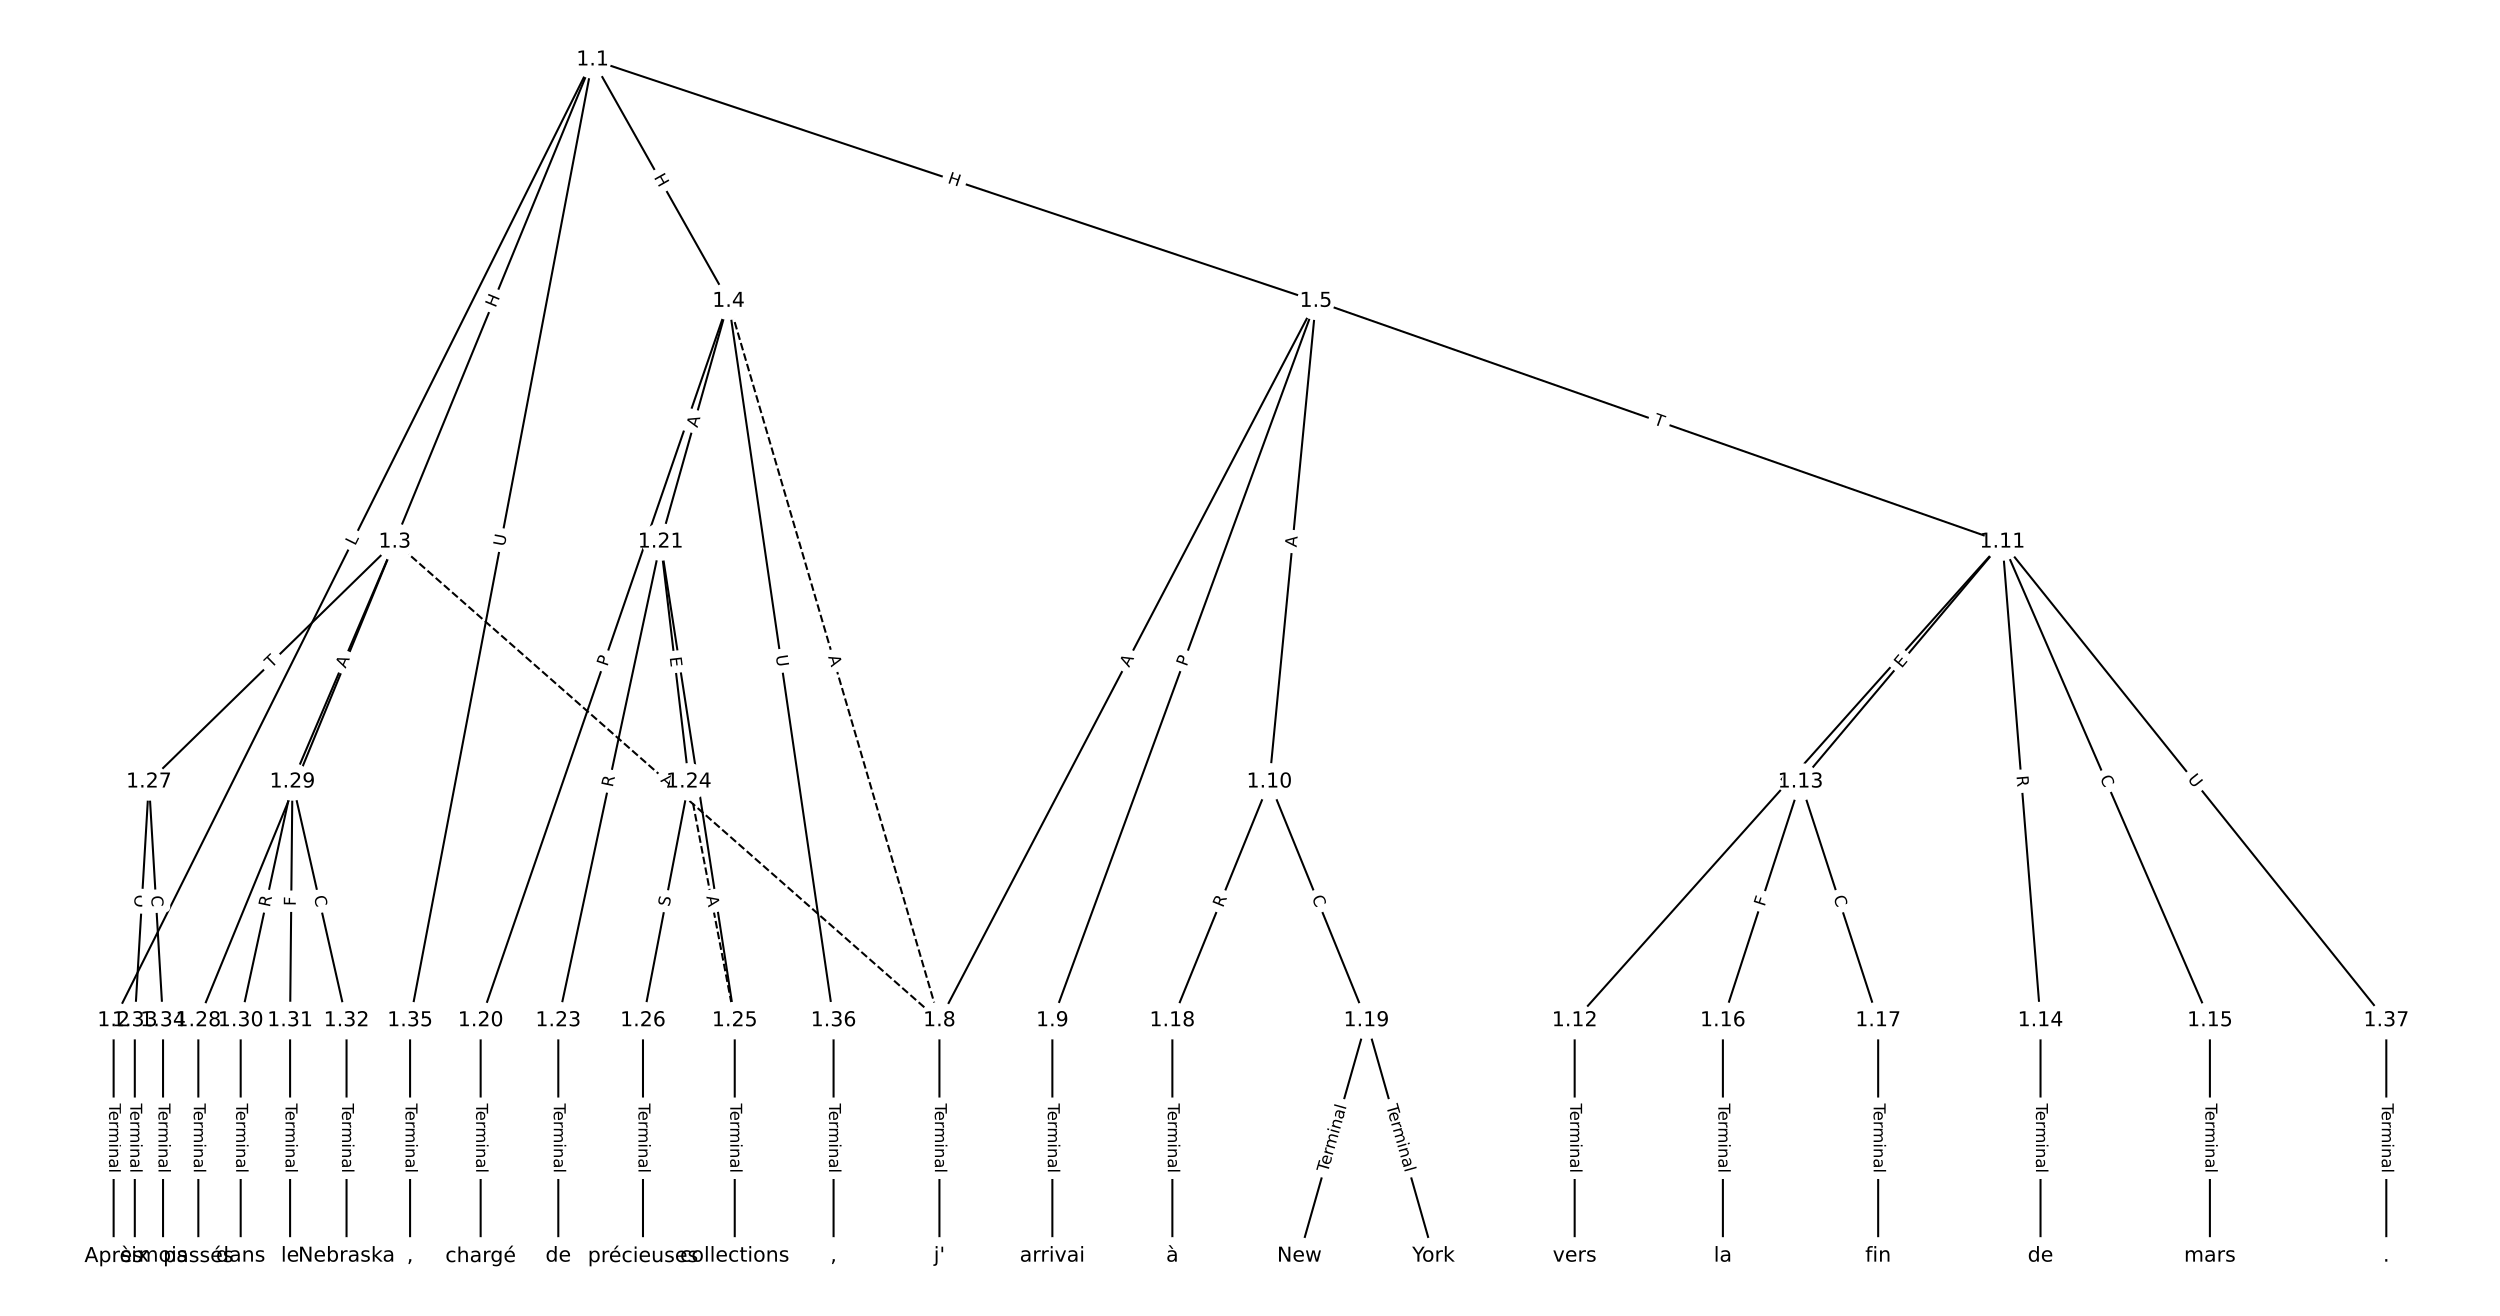 <?xml version="1.0" encoding="UTF-8"?>
<!DOCTYPE svg  PUBLIC '-//W3C//DTD SVG 1.1//EN'  'http://www.w3.org/Graphics/SVG/1.1/DTD/svg11.dtd'>
<svg width="1216pt" height="640pt" version="1.1" viewBox="0 0 1216 640" xmlns="http://www.w3.org/2000/svg" xmlns:xlink="http://www.w3.org/1999/xlink">
<defs>
<style type="text/css">*{stroke-linecap:butt;stroke-linejoin:round;}</style>
</defs>
<path d="m0 640h1216v-640h-1216z" fill="#fff"/>
<g fill="none" stroke="#000">
<path d="m288.24 29.091-232.97 467.31" clip-path="url(#a)"/>
<path d="m288.24 29.091-96.215 234.51" clip-path="url(#a)"/>
<path d="m288.24 29.091 66.141 117.4" clip-path="url(#a)"/>
<path d="m288.24 29.091 351.82 117.4" clip-path="url(#a)"/>
<path d="m288.24 29.091-88.777 467.31" clip-path="url(#a)"/>
<path d="m55.273 496.4v114.51" clip-path="url(#a)"/>
<path d="m192.02 263.6 264.92 232.81" clip-path="url(#a)" stroke-dasharray="3.7,1.6"/>
<path d="m192.02 263.6-119.59 116.71" clip-path="url(#a)"/>
<path d="m192.02 263.6-95.554 232.81" clip-path="url(#a)"/>
<path d="m192.02 263.6-49.78 116.71" clip-path="url(#a)"/>
<path d="m354.38 146.49 102.56 349.91" clip-path="url(#a)" stroke-dasharray="3.7,1.6"/>
<path d="m354.38 146.49-120.59 349.91" clip-path="url(#a)"/>
<path d="m354.38 146.49-33.043 117.1" clip-path="url(#a)"/>
<path d="m354.38 146.49 51.067 349.91" clip-path="url(#a)"/>
<path d="m640.06 146.49-183.11 349.91" clip-path="url(#a)"/>
<path d="m640.06 146.49-128.18 349.91" clip-path="url(#a)"/>
<path d="m640.06 146.49-22.615 233.81" clip-path="url(#a)"/>
<path d="m640.06 146.49 333.91 117.1" clip-path="url(#a)"/>
<path d="m456.94 496.4v114.51" clip-path="url(#a)"/>
<path d="m511.87 496.4v114.51" clip-path="url(#a)"/>
<path d="m617.44 380.3-47.205 116.1" clip-path="url(#a)"/>
<path d="m617.44 380.3 47.205 116.1" clip-path="url(#a)"/>
<path d="m973.97 263.6-208.05 232.81" clip-path="url(#a)"/>
<path d="m973.97 263.6-98.186 116.71" clip-path="url(#a)"/>
<path d="m973.97 263.6 18.539 232.81" clip-path="url(#a)"/>
<path d="m973.97 263.6 100.93 232.81" clip-path="url(#a)"/>
<path d="m973.97 263.6 186.76 232.81" clip-path="url(#a)"/>
<path d="m765.92 496.4v114.51" clip-path="url(#a)"/>
<path d="m875.78 380.3-37.764 116.1" clip-path="url(#a)"/>
<path d="m875.78 380.3 37.764 116.1" clip-path="url(#a)"/>
<path d="m992.51 496.4v114.51" clip-path="url(#a)"/>
<path d="m1074.9 496.4v114.51" clip-path="url(#a)"/>
<path d="m838.02 496.4v114.51" clip-path="url(#a)"/>
<path d="m913.54 496.4v114.51" clip-path="url(#a)"/>
<path d="m570.24 496.4v114.51" clip-path="url(#a)"/>
<path d="m664.65 496.4-32.614 114.51" clip-path="url(#a)"/>
<path d="m664.65 496.4 32.614 114.51" clip-path="url(#a)"/>
<path d="m233.79 496.4v114.51" clip-path="url(#a)"/>
<path d="m321.34 263.6-49.78 232.81" clip-path="url(#a)"/>
<path d="m321.34 263.6 13.732 116.71" clip-path="url(#a)"/>
<path d="m321.34 263.6 36.047 232.81" clip-path="url(#a)"/>
<path d="m271.56 496.4v114.51" clip-path="url(#a)"/>
<path d="m335.07 380.3 22.315 116.1" clip-path="url(#a)" stroke-dasharray="3.7,1.6"/>
<path d="m335.07 380.3-22.315 116.1" clip-path="url(#a)"/>
<path d="m357.38 496.4v114.51" clip-path="url(#a)"/>
<path d="m312.75 496.4v114.51" clip-path="url(#a)"/>
<path d="m72.438 380.3-6.866 116.1" clip-path="url(#a)"/>
<path d="m72.438 380.3 6.866 116.1" clip-path="url(#a)"/>
<path d="m96.47 496.4v114.51" clip-path="url(#a)"/>
<path d="m142.24 380.3-25.176 116.1" clip-path="url(#a)"/>
<path d="m142.24 380.3-1.144 116.1" clip-path="url(#a)"/>
<path d="m142.24 380.3 26.32 116.1" clip-path="url(#a)"/>
<path d="m117.07 496.4v114.51" clip-path="url(#a)"/>
<path d="m141.1 496.4v114.51" clip-path="url(#a)"/>
<path d="m168.56 496.4v114.51" clip-path="url(#a)"/>
<path d="m65.572 496.4v114.51" clip-path="url(#a)"/>
<path d="m79.304 496.4v114.51" clip-path="url(#a)"/>
<path d="m199.46 496.4v114.51" clip-path="url(#a)"/>
<path d="m405.45 496.4v114.51" clip-path="url(#a)"/>
<path d="m1160.7 496.4v114.51" clip-path="url(#a)"/>
</g>
<path d="m176.37 267.54 1.989-3.989q1.071-2.148-1.077-3.219l-6.929-3.454q-2.148-1.071-3.219 1.077l-1.989 3.989q-1.071 2.148 1.077 3.219l6.929 3.454q2.148 1.071 3.219-1.077z" clip-path="url(#a)" fill="#fff" stroke="#fff"/>
<g clip-path="url(#a)">
<g transform="translate(172.74 265.73) rotate(-63.503) scale(.08 -.08)">
<defs>
<path id="ar" d="m9.812 72.906h9.859v-64.609h35.5v-8.297h-45.359z"/>
</defs>
<use xlink:href="#ar"/>
</g>
</g>
<path d="m244.79 151.51 2.284-5.566q0.911-2.22-1.309-3.131l-7.163-2.939q-2.22-0.911-3.131 1.309l-2.284 5.566q-0.911 2.22 1.309 3.131l7.163 2.939q2.22 0.911 3.131-1.309z" clip-path="url(#a)" fill="#fff" stroke="#fff"/>
<g clip-path="url(#a)">
<g transform="translate(241.03 149.96) rotate(-67.692) scale(.08 -.08)">
<defs>
<path id="y" d="m9.812 72.906h9.859v-29.891h35.844v29.891h9.859v-72.906h-9.859v34.719h-35.844v-34.719h-9.859z"/>
</defs>
<use xlink:href="#y"/>
</g>
</g>
<path d="m314.37 88.249 2.953 5.242q1.178 2.091 3.269 0.913l6.746-3.8q2.091-1.178 0.913-3.269l-2.953-5.242q-1.178-2.091-3.269-0.913l-6.746 3.8q-2.091 1.178-0.913 3.269z" clip-path="url(#a)" fill="#fff" stroke="#fff"/>
<g clip-path="url(#a)">
<g transform="translate(317.91 86.254) rotate(60.604) scale(.08 -.08)">
<use xlink:href="#y"/>
</g>
</g>
<path d="m459.31 92.788 5.707 1.904q2.277 0.76 3.036-1.517l2.451-7.344q0.76-2.277-1.517-3.036l-5.707-1.904q-2.277-0.76-3.036 1.517l-2.451 7.344q-0.76 2.277 1.517 3.036z" clip-path="url(#a)" fill="#fff" stroke="#fff"/>
<g clip-path="url(#a)">
<g transform="translate(460.6 88.933) rotate(18.454) scale(.08 -.08)">
<use xlink:href="#y"/>
</g>
</g>
<path d="m249.47 266.79 1.093-5.752q0.448-2.358-1.91-2.806l-7.606-1.445q-2.358-0.448-2.806 1.91l-1.093 5.752q-0.448 2.358 1.91 2.806l7.606 1.445q2.358 0.448 2.806-1.91z" clip-path="url(#a)" fill="#fff" stroke="#fff"/>
<g clip-path="url(#a)">
<g transform="translate(245.47 266.04) rotate(-79.244) scale(.08 -.08)">
<defs>
<path id="w" d="m8.688 72.906h9.922v-44.297q0-11.719 4.234-16.875 4.25-5.141 13.781-5.141 9.469 0 13.719 5.141 4.25 5.156 4.25 16.875v44.297h9.906v-45.516q0-14.25-7.062-21.531-7.047-7.281-20.812-7.281-13.828 0-20.891 7.281-7.047 7.281-7.047 21.531z"/>
</defs>
<use xlink:href="#w"/>
</g>
</g>
<path d="m49.001 536.75v33.808q0 2.4 2.4 2.4h7.742q2.4 0 2.4-2.4v-33.808q0-2.4-2.4-2.4h-7.742q-2.4 0-2.4 2.4z" clip-path="url(#a)" fill="#fff" stroke="#fff"/>
<g clip-path="url(#a)">
<g transform="translate(53.065 536.75) rotate(90) scale(.08 -.08)">
<defs>
<path id="k" d="m-0.297 72.906h61.672v-8.312h-25.875v-64.594h-9.906v64.594h-25.891z"/>
<path id="g" d="m56.203 29.594v-4.391h-41.312q0.594-9.281 5.594-14.141t13.938-4.859q5.172 0 10.031 1.266t9.656 3.812v-8.5q-4.844-2.047-9.922-3.125t-10.297-1.078q-13.094 0-20.734 7.609-7.641 7.625-7.641 20.625 0 13.422 7.25 21.297 7.25 7.891 19.562 7.891 11.031 0 17.453-7.109 6.422-7.094 6.422-19.297zm-8.984 2.641q-0.094 7.359-4.125 11.75-4.031 4.406-10.672 4.406-7.516 0-12.031-4.25t-5.203-11.969z"/>
<path id="f" d="m41.109 46.297q-1.516 0.875-3.297 1.281-1.781 0.422-3.922 0.422-7.625 0-11.703-4.953t-4.078-14.234v-28.812h-9.031v54.688h9.031v-8.5q2.844 4.984 7.375 7.391 4.547 2.422 11.047 2.422 0.922 0 2.047-0.125 1.125-0.109 2.484-0.359z"/>
<path id="l" d="m52 44.188q3.375 6.062 8.062 8.938t11.031 2.875q8.547 0 13.188-5.984 4.641-5.969 4.641-17v-33.016h-9.031v32.719q0 7.859-2.797 11.656-2.781 3.812-8.484 3.812-6.984 0-11.047-4.641-4.047-4.625-4.047-12.641v-30.906h-9.031v32.719q0 7.906-2.781 11.688t-8.594 3.781q-6.891 0-10.953-4.656-4.047-4.656-4.047-12.625v-30.906h-9.031v54.688h9.031v-8.5q3.078 5.031 7.375 7.422t10.203 2.391q5.969 0 10.141-3.031 4.172-3.016 6.172-8.781z"/>
<path id="h" d="m9.422 54.688h8.984v-54.688h-8.984zm0 21.297h8.984v-11.391h-8.984z"/>
<path id="j" d="m54.891 33.016v-33.016h-8.984v32.719q0 7.766-3.031 11.609-3.031 3.859-9.078 3.859-7.281 0-11.484-4.641-4.203-4.625-4.203-12.641v-30.906h-9.031v54.688h9.031v-8.5q3.234 4.938 7.594 7.375 4.375 2.438 10.094 2.438 9.422 0 14.25-5.828 4.844-5.828 4.844-17.156z"/>
<path id="e" d="m34.281 27.484q-10.891 0-15.094-2.484t-4.203-8.5q0-4.781 3.156-7.594 3.156-2.797 8.562-2.797 7.484 0 12 5.297t4.516 14.078v2zm17.922 3.719v-31.203h-8.984v8.297q-3.078-4.969-7.672-7.344t-11.234-2.375q-8.391 0-13.359 4.719-4.953 4.719-4.953 12.625 0 9.219 6.172 13.906 6.188 4.688 18.438 4.688h12.609v0.891q0 6.203-4.078 9.594t-11.453 3.391q-4.688 0-9.141-1.125-4.438-1.125-8.531-3.375v8.312q4.922 1.906 9.562 2.844 4.641 0.953 9.031 0.953 11.875 0 17.734-6.156 5.859-6.141 5.859-18.641z"/>
<path id="i" d="m9.422 75.984h8.984v-75.984h-8.984z"/>
</defs>
<use xlink:href="#k"/>
<use x="44.084" xlink:href="#g"/>
<use x="105.607" xlink:href="#f"/>
<use x="144.971" xlink:href="#l"/>
<use x="242.383" xlink:href="#h"/>
<use x="270.166" xlink:href="#j"/>
<use x="333.545" xlink:href="#e"/>
<use x="394.824" xlink:href="#i"/>
</g>
</g>
<path d="m318.29 382.9 4.111 3.612q1.803 1.584 3.387-0.219l5.111-5.816q1.584-1.803-0.219-3.387l-4.111-3.612q-1.803-1.584-3.387 0.219l-5.111 5.816q-1.584 1.803 0.219 3.387z" clip-path="url(#a)" fill="#fff" stroke="#fff"/>
<g clip-path="url(#a)">
<g transform="translate(320.97 379.85) rotate(41.308) scale(.08 -.08)">
<defs>
<path id="p" d="m34.188 63.188-13.391-36.281h26.812zm-5.578 9.719h11.188l27.781-72.906h-10.25l-6.641 18.703h-32.859l-6.641-18.703h-10.406z"/>
</defs>
<use xlink:href="#p"/>
</g>
</g>
<path d="m134.86 328.15 3.497-3.413q1.718-1.676 0.041-3.394l-5.408-5.541q-1.676-1.718-3.394-0.041l-3.497 3.413q-1.718 1.676-0.041 3.394l5.408 5.541q1.676 1.718 3.394 0.041z" clip-path="url(#a)" fill="#fff" stroke="#fff"/>
<g clip-path="url(#a)">
<g transform="translate(132.02 325.24) rotate(-44.302) scale(.08 -.08)">
<use xlink:href="#k"/>
</g>
</g>
<path d="m149.13 384.61 1.832-4.463q0.911-2.22-1.309-3.132l-7.163-2.94q-2.22-0.911-3.132 1.309l-1.832 4.463q-0.911 2.22 1.309 3.132l7.163 2.94q2.22 0.911 3.132-1.309z" clip-path="url(#a)" fill="#fff" stroke="#fff"/>
<g clip-path="url(#a)">
<g transform="translate(145.37 383.07) rotate(-67.685) scale(.08 -.08)">
<defs>
<path id="x" d="m19.672 64.797v-27.391h12.406q6.891 0 10.641 3.562 3.766 3.562 3.766 10.156 0 6.547-3.766 10.109-3.75 3.562-10.641 3.562zm-9.859 8.109h22.266q12.266 0 18.531-5.547 6.281-5.547 6.281-16.234 0-10.797-6.281-16.312-6.266-5.516-18.531-5.516h-12.406v-29.297h-9.859z"/>
</defs>
<use xlink:href="#x"/>
</g>
</g>
<path d="m171.83 326.93 2.147-5.034q0.942-2.208-1.266-3.149l-7.122-3.038q-2.208-0.942-3.149 1.266l-2.147 5.034q-0.942 2.208 1.266 3.149l7.122 3.038q2.208 0.942 3.149-1.266z" clip-path="url(#a)" fill="#fff" stroke="#fff"/>
<g clip-path="url(#a)">
<g transform="translate(168.09 325.33) rotate(-66.9) scale(.08 -.08)">
<use xlink:href="#p"/>
</g>
</g>
<path d="m398.87 320.59 1.539 5.252q0.675 2.303 2.978 1.628l7.43-2.178q2.303-0.675 1.628-2.978l-1.539-5.252q-0.675-2.303-2.978-1.628l-7.43 2.178q-2.303 0.675-1.628 2.978z" clip-path="url(#a)" fill="#fff" stroke="#fff"/>
<g clip-path="url(#a)">
<g transform="translate(402.77 319.44) rotate(73.663) scale(.08 -.08)">
<use xlink:href="#p"/>
</g>
</g>
<path d="m299.23 325.77 1.572-4.561q0.782-2.269-1.487-3.051l-7.32-2.523q-2.269-0.782-3.051 1.487l-1.572 4.561q-0.782 2.269 1.487 3.051l7.32 2.523q2.269 0.782 3.051-1.487z" clip-path="url(#a)" fill="#fff" stroke="#fff"/>
<g clip-path="url(#a)">
<g transform="translate(295.39 324.45) rotate(-70.985) scale(.08 -.08)">
<use xlink:href="#x"/>
</g>
</g>
<path d="m343.15 209.38 1.486-5.267q0.652-2.31-1.658-2.962l-7.452-2.103q-2.31-0.652-2.962 1.658l-1.486 5.267q-0.652 2.31 1.658 2.962l7.452 2.103q2.31 0.652 2.962-1.658z" clip-path="url(#a)" fill="#fff" stroke="#fff"/>
<g clip-path="url(#a)">
<g transform="translate(339.24 208.28) rotate(-74.243) scale(.08 -.08)">
<use xlink:href="#p"/>
</g>
</g>
<path d="m373.29 319.46 0.846 5.794q0.347 2.375 2.721 2.028l7.661-1.118q2.375-0.347 2.028-2.721l-0.846-5.794q-0.347-2.375-2.721-2.028l-7.661 1.118q-2.375 0.347-2.028 2.721z" clip-path="url(#a)" fill="#fff" stroke="#fff"/>
<g clip-path="url(#a)">
<g transform="translate(377.31 318.87) rotate(81.697) scale(.08 -.08)">
<use xlink:href="#w"/>
</g>
</g>
<path d="m552.79 326.78 2.537-4.849q1.113-2.126-1.014-3.239l-6.86-3.59q-2.126-1.113-3.239 1.014l-2.537 4.849q-1.113 2.126 1.014 3.239l6.86 3.59q2.126 1.113 3.239-1.014z" clip-path="url(#a)" fill="#fff" stroke="#fff"/>
<g clip-path="url(#a)">
<g transform="translate(549.19 324.9) rotate(-62.376) scale(.08 -.08)">
<use xlink:href="#p"/>
</g>
</g>
<path d="m581.02 325.87 1.659-4.529q0.826-2.253-1.428-3.079l-7.27-2.663q-2.253-0.826-3.079 1.428l-1.659 4.529q-0.826 2.253 1.428 3.079l7.27 2.663q2.253 0.826 3.079-1.428z" clip-path="url(#a)" fill="#fff" stroke="#fff"/>
<g clip-path="url(#a)">
<g transform="translate(577.21 324.47) rotate(-69.881) scale(.08 -.08)">
<use xlink:href="#x"/>
</g>
</g>
<path d="m634.73 266.73 0.527-5.447q0.231-2.389-2.158-2.62l-7.707-0.745q-2.389-0.231-2.62 2.158l-0.527 5.447q-0.231 2.389 2.158 2.62l7.707 0.745q2.389 0.231 2.62-2.158z" clip-path="url(#a)" fill="#fff" stroke="#fff"/>
<g clip-path="url(#a)">
<g transform="translate(630.68 266.33) rotate(-84.475) scale(.08 -.08)">
<use xlink:href="#p"/>
</g>
</g>
<path d="m802.63 210.15 4.611 1.617q2.265 0.794 3.059-1.47l2.562-7.306q0.794-2.265-1.47-3.059l-4.611-1.617q-2.265-0.794-3.059 1.47l-2.562 7.306q-0.794 2.265 1.47 3.059z" clip-path="url(#a)" fill="#fff" stroke="#fff"/>
<g clip-path="url(#a)">
<g transform="translate(803.98 206.32) rotate(19.326) scale(.08 -.08)">
<use xlink:href="#k"/>
</g>
</g>
<path d="m450.67 536.75v33.808q0 2.4 2.4 2.4h7.742q2.4 0 2.4-2.4v-33.808q0-2.4-2.4-2.4h-7.742q-2.4 0-2.4 2.4z" clip-path="url(#a)" fill="#fff" stroke="#fff"/>
<g clip-path="url(#a)">
<g transform="translate(454.74 536.75) rotate(90) scale(.08 -.08)">
<use xlink:href="#k"/>
<use x="44.084" xlink:href="#g"/>
<use x="105.607" xlink:href="#f"/>
<use x="144.971" xlink:href="#l"/>
<use x="242.383" xlink:href="#h"/>
<use x="270.166" xlink:href="#j"/>
<use x="333.545" xlink:href="#e"/>
<use x="394.824" xlink:href="#i"/>
</g>
</g>
<path d="m505.6 536.75v33.808q0 2.4 2.4 2.4h7.742q2.4 0 2.4-2.4v-33.808q0-2.4-2.4-2.4h-7.742q-2.4 0-2.4 2.4z" clip-path="url(#a)" fill="#fff" stroke="#fff"/>
<g clip-path="url(#a)">
<g transform="translate(509.67 536.75) rotate(90) scale(.08 -.08)">
<use xlink:href="#k"/>
<use x="44.084" xlink:href="#g"/>
<use x="105.607" xlink:href="#f"/>
<use x="144.971" xlink:href="#l"/>
<use x="242.383" xlink:href="#h"/>
<use x="270.166" xlink:href="#j"/>
<use x="333.545" xlink:href="#e"/>
<use x="394.824" xlink:href="#i"/>
</g>
</g>
<path d="m598.6 443.29 2.094-5.149q0.904-2.223-1.319-3.127l-7.172-2.916q-2.223-0.904-3.127 1.319l-2.094 5.149q-0.904 2.223 1.319 3.127l7.172 2.916q2.223 0.904 3.127-1.319z" clip-path="url(#a)" fill="#fff" stroke="#fff"/>
<g clip-path="url(#a)">
<g transform="translate(594.84 441.76) rotate(-67.874) scale(.08 -.08)">
<defs>
<path id="r" d="m44.391 34.188q3.172-1.078 6.172-4.594t6.031-9.672l10.016-19.922h-10.609l-9.312 18.703q-3.625 7.328-7.016 9.719t-9.25 2.391h-10.75v-30.812h-9.859v72.906h22.266q12.5 0 18.656-5.234 6.156-5.219 6.156-15.766 0-6.891-3.203-11.438-3.203-4.531-9.297-6.281zm-24.719 30.609v-25.875h12.406q7.125 0 10.766 3.297t3.641 9.688-3.641 9.641-10.766 3.25z"/>
</defs>
<use xlink:href="#r"/>
</g>
</g>
<path d="m634.18 438.13 2.104 5.175q0.904 2.223 3.127 1.319l7.172-2.916q2.223-0.904 1.319-3.127l-2.104-5.175q-0.904-2.223-3.127-1.319l-7.172 2.916q-2.223 0.904-1.319 3.127z" clip-path="url(#a)" fill="#fff" stroke="#fff"/>
<g clip-path="url(#a)">
<g transform="translate(637.95 436.6) rotate(67.874) scale(.08 -.08)">
<defs>
<path id="q" d="m64.406 67.281v-10.391q-4.984 4.641-10.625 6.922-5.641 2.297-11.984 2.297-12.5 0-19.141-7.641t-6.641-22.094q0-14.406 6.641-22.047t19.141-7.641q6.344 0 11.984 2.297t10.625 6.938v-10.312q-5.172-3.516-10.969-5.281-5.781-1.75-12.219-1.75-16.562 0-26.094 10.125-9.516 10.141-9.516 27.672 0 17.578 9.516 27.703 9.531 10.141 26.094 10.141 6.531 0 12.312-1.734 5.797-1.734 10.875-5.203z"/>
</defs>
<use xlink:href="#q"/>
</g>
</g>
<path d="m872.77 386.25 3.704-4.145q1.599-1.79-0.19-3.389l-5.773-5.159q-1.79-1.599-3.389 0.19l-3.704 4.145q-1.599 1.79 0.19 3.389l5.773 5.159q1.79 1.599 3.389-0.19z" clip-path="url(#a)" fill="#fff" stroke="#fff"/>
<g clip-path="url(#a)">
<g transform="translate(869.74 383.54) rotate(-48.215) scale(.08 -.08)">
<use xlink:href="#r"/>
</g>
</g>
<path d="m928.05 327.92 3.254-3.868q1.545-1.837-0.291-3.382l-5.925-4.984q-1.837-1.545-3.382 0.291l-3.254 3.868q-1.545 1.837 0.291 3.382l5.925 4.984q1.837 1.545 3.382-0.291z" clip-path="url(#a)" fill="#fff" stroke="#fff"/>
<g clip-path="url(#a)">
<g transform="translate(924.94 325.31) rotate(-49.926) scale(.08 -.08)">
<defs>
<path id="aj" d="m9.812 72.906h46.094v-8.312h-36.234v-21.578h34.719v-8.297h-34.719v-26.422h37.109v-8.297h-46.969z"/>
</defs>
<use xlink:href="#aj"/>
</g>
</g>
<path d="m976.76 377.73 0.441 5.541q0.191 2.392 2.583 2.202l7.718-0.615q2.392-0.191 2.202-2.583l-0.441-5.541q-0.191-2.392-2.583-2.202l-7.718 0.615q-2.392 0.191-2.202 2.583z" clip-path="url(#a)" fill="#fff" stroke="#fff"/>
<g clip-path="url(#a)">
<g transform="translate(980.82 377.4) rotate(85.447) scale(.08 -.08)">
<use xlink:href="#r"/>
</g>
</g>
<path d="m1017.6 379.93 2.222 5.125q0.955 2.202 3.157 1.247l7.104-3.08q2.202-0.955 1.247-3.157l-2.222-5.125q-0.955-2.202-3.157-1.247l-7.104 3.08q-2.202 0.955-1.247 3.157z" clip-path="url(#a)" fill="#fff" stroke="#fff"/>
<g clip-path="url(#a)">
<g transform="translate(1021.3 378.32) rotate(66.561) scale(.08 -.08)">
<use xlink:href="#q"/>
</g>
</g>
<path d="m1060.6 381.64 3.664 4.567q1.502 1.872 3.374 0.37l6.039-4.845q1.872-1.502 0.37-3.374l-3.664-4.567q-1.502-1.872-3.374-0.37l-6.039 4.845q-1.872 1.502-0.37 3.374z" clip-path="url(#a)" fill="#fff" stroke="#fff"/>
<g clip-path="url(#a)">
<g transform="translate(1063.8 379.1) rotate(51.263) scale(.08 -.08)">
<use xlink:href="#w"/>
</g>
</g>
<path d="m759.65 536.75v33.808q0 2.4 2.4 2.4h7.742q2.4 0 2.4-2.4v-33.808q0-2.4-2.4-2.4h-7.742q-2.4 0-2.4 2.4z" clip-path="url(#a)" fill="#fff" stroke="#fff"/>
<g clip-path="url(#a)">
<g transform="translate(763.71 536.75) rotate(90) scale(.08 -.08)">
<use xlink:href="#k"/>
<use x="44.084" xlink:href="#g"/>
<use x="105.607" xlink:href="#f"/>
<use x="144.971" xlink:href="#l"/>
<use x="242.383" xlink:href="#h"/>
<use x="270.166" xlink:href="#j"/>
<use x="333.545" xlink:href="#e"/>
<use x="394.824" xlink:href="#i"/>
</g>
</g>
<path d="m862.15 442.48 1.423-4.376q0.742-2.282-1.54-3.025l-7.363-2.395q-2.282-0.742-3.025 1.54l-1.423 4.376q-0.742 2.282 1.54 3.025l7.363 2.395q2.282 0.742 3.025-1.54z" clip-path="url(#a)" fill="#fff" stroke="#fff"/>
<g clip-path="url(#a)">
<g transform="translate(858.29 441.22) rotate(-71.982) scale(.08 -.08)">
<defs>
<path id="ai" d="m9.812 72.906h41.891v-8.312h-32.031v-21.484h28.906v-8.297h-28.906v-34.812h-9.859z"/>
</defs>
<use xlink:href="#ai"/>
</g>
</g>
<path d="m887.84 437.64 1.728 5.312q0.742 2.282 3.025 1.54l7.363-2.395q2.282-0.742 1.54-3.025l-1.728-5.312q-0.742-2.282-3.025-1.54l-7.363 2.395q-2.282 0.742-1.54 3.025z" clip-path="url(#a)" fill="#fff" stroke="#fff"/>
<g clip-path="url(#a)">
<g transform="translate(891.7 436.38) rotate(71.982) scale(.08 -.08)">
<use xlink:href="#q"/>
</g>
</g>
<path d="m986.23 536.75v33.808q0 2.4 2.4 2.4h7.742q2.4 0 2.4-2.4v-33.808q0-2.4-2.4-2.4h-7.742q-2.4 0-2.4 2.4z" clip-path="url(#a)" fill="#fff" stroke="#fff"/>
<g clip-path="url(#a)">
<g transform="translate(990.3 536.75) rotate(90) scale(.08 -.08)">
<use xlink:href="#k"/>
<use x="44.084" xlink:href="#g"/>
<use x="105.607" xlink:href="#f"/>
<use x="144.971" xlink:href="#l"/>
<use x="242.383" xlink:href="#h"/>
<use x="270.166" xlink:href="#j"/>
<use x="333.545" xlink:href="#e"/>
<use x="394.824" xlink:href="#i"/>
</g>
</g>
<path d="m1068.6 536.75v33.808q0 2.4 2.4 2.4h7.742q2.4 0 2.4-2.4v-33.808q0-2.4-2.4-2.4h-7.742q-2.4 0-2.4 2.4z" clip-path="url(#a)" fill="#fff" stroke="#fff"/>
<g clip-path="url(#a)">
<g transform="translate(1072.7 536.75) rotate(90) scale(.08 -.08)">
<use xlink:href="#k"/>
<use x="44.084" xlink:href="#g"/>
<use x="105.607" xlink:href="#f"/>
<use x="144.971" xlink:href="#l"/>
<use x="242.383" xlink:href="#h"/>
<use x="270.166" xlink:href="#j"/>
<use x="333.545" xlink:href="#e"/>
<use x="394.824" xlink:href="#i"/>
</g>
</g>
<path d="m831.75 536.75v33.808q0 2.4 2.4 2.4h7.742q2.4 0 2.4-2.4v-33.808q0-2.4-2.4-2.4h-7.742q-2.4 0-2.4 2.4z" clip-path="url(#a)" fill="#fff" stroke="#fff"/>
<g clip-path="url(#a)">
<g transform="translate(835.81 536.75) rotate(90) scale(.08 -.08)">
<use xlink:href="#k"/>
<use x="44.084" xlink:href="#g"/>
<use x="105.607" xlink:href="#f"/>
<use x="144.971" xlink:href="#l"/>
<use x="242.383" xlink:href="#h"/>
<use x="270.166" xlink:href="#j"/>
<use x="333.545" xlink:href="#e"/>
<use x="394.824" xlink:href="#i"/>
</g>
</g>
<path d="m907.27 536.75v33.808q0 2.4 2.4 2.4h7.742q2.4 0 2.4-2.4v-33.808q0-2.4-2.4-2.4h-7.742q-2.4 0-2.4 2.4z" clip-path="url(#a)" fill="#fff" stroke="#fff"/>
<g clip-path="url(#a)">
<g transform="translate(911.34 536.75) rotate(90) scale(.08 -.08)">
<use xlink:href="#k"/>
<use x="44.084" xlink:href="#g"/>
<use x="105.607" xlink:href="#f"/>
<use x="144.971" xlink:href="#l"/>
<use x="242.383" xlink:href="#h"/>
<use x="270.166" xlink:href="#j"/>
<use x="333.545" xlink:href="#e"/>
<use x="394.824" xlink:href="#i"/>
</g>
</g>
<path d="m563.96 536.75v33.808q0 2.4 2.4 2.4h7.742q2.4 0 2.4-2.4v-33.808q0-2.4-2.4-2.4h-7.742q-2.4 0-2.4 2.4z" clip-path="url(#a)" fill="#fff" stroke="#fff"/>
<g clip-path="url(#a)">
<g transform="translate(568.03 536.75) rotate(90) scale(.08 -.08)">
<use xlink:href="#k"/>
<use x="44.084" xlink:href="#g"/>
<use x="105.607" xlink:href="#f"/>
<use x="144.971" xlink:href="#l"/>
<use x="242.383" xlink:href="#h"/>
<use x="270.166" xlink:href="#j"/>
<use x="333.545" xlink:href="#e"/>
<use x="394.824" xlink:href="#i"/>
</g>
</g>
<path d="m649.74 571.63 9.261-32.514q0.657-2.308-1.651-2.966l-7.446-2.121q-2.308-0.657-2.966 1.651l-9.261 32.514q-0.657 2.308 1.651 2.966l7.446 2.121q2.308 0.657 2.966-1.651z" clip-path="url(#a)" fill="#fff" stroke="#fff"/>
<g clip-path="url(#a)">
<g transform="translate(645.83 570.52) rotate(-74.102) scale(.08 -.08)">
<use xlink:href="#k"/>
<use x="44.084" xlink:href="#g"/>
<use x="105.607" xlink:href="#f"/>
<use x="144.971" xlink:href="#l"/>
<use x="242.383" xlink:href="#h"/>
<use x="270.166" xlink:href="#j"/>
<use x="333.545" xlink:href="#e"/>
<use x="394.824" xlink:href="#i"/>
</g>
</g>
<path d="m670.29 539.12 9.261 32.514q0.657 2.308 2.966 1.651l7.446-2.121q2.308-0.657 1.651-2.966l-9.261-32.514q-0.657-2.308-2.966-1.651l-7.446 2.121q-2.308 0.657-1.651 2.966z" clip-path="url(#a)" fill="#fff" stroke="#fff"/>
<g clip-path="url(#a)">
<g transform="translate(674.2 538) rotate(74.102) scale(.08 -.08)">
<use xlink:href="#k"/>
<use x="44.084" xlink:href="#g"/>
<use x="105.607" xlink:href="#f"/>
<use x="144.971" xlink:href="#l"/>
<use x="242.383" xlink:href="#h"/>
<use x="270.166" xlink:href="#j"/>
<use x="333.545" xlink:href="#e"/>
<use x="394.824" xlink:href="#i"/>
</g>
</g>
<path d="m227.52 536.75v33.808q0 2.4 2.4 2.4h7.742q2.4 0 2.4-2.4v-33.808q0-2.4-2.4-2.4h-7.742q-2.4 0-2.4 2.4z" clip-path="url(#a)" fill="#fff" stroke="#fff"/>
<g clip-path="url(#a)">
<g transform="translate(231.59 536.75) rotate(90) scale(.08 -.08)">
<use xlink:href="#k"/>
<use x="44.084" xlink:href="#g"/>
<use x="105.607" xlink:href="#f"/>
<use x="144.971" xlink:href="#l"/>
<use x="242.383" xlink:href="#h"/>
<use x="270.166" xlink:href="#j"/>
<use x="333.545" xlink:href="#e"/>
<use x="394.824" xlink:href="#i"/>
</g>
</g>
<path d="m302 384.03 1.162-5.436q0.502-2.347-1.845-2.849l-7.571-1.619q-2.347-0.502-2.849 1.845l-1.162 5.436q-0.502 2.347 1.845 2.849l7.571 1.619q2.347 0.502 2.849-1.845z" clip-path="url(#a)" fill="#fff" stroke="#fff"/>
<g clip-path="url(#a)">
<g transform="translate(298.02 383.18) rotate(-77.93) scale(.08 -.08)">
<use xlink:href="#r"/>
</g>
</g>
<path d="m321.68 320.17 0.591 5.02q0.28 2.384 2.664 2.103l7.689-0.905q2.384-0.28 2.103-2.664l-0.591-5.02q-0.28-2.384-2.664-2.103l-7.689 0.905q-2.384 0.28-2.103 2.664z" clip-path="url(#a)" fill="#fff" stroke="#fff"/>
<g clip-path="url(#a)">
<g transform="translate(325.72 319.7) rotate(83.289) scale(.08 -.08)">
<use xlink:href="#aj"/>
</g>
</g>
<path d="m332.74 378.2 0.855 5.521q0.367 2.372 2.739 2.005l7.651-1.185q2.372-0.367 2.005-2.739l-0.855-5.521q-0.367-2.372-2.739-2.005l-7.651 1.185q-2.372 0.367-2.005 2.739z" clip-path="url(#a)" fill="#fff" stroke="#fff"/>
<g clip-path="url(#a)">
<g transform="translate(336.75 377.58) rotate(81.198) scale(.08 -.08)">
<use xlink:href="#q"/>
</g>
</g>
<path d="m265.29 536.75v33.808q0 2.4 2.4 2.4h7.742q2.4 0 2.4-2.4v-33.808q0-2.4-2.4-2.4h-7.742q-2.4 0-2.4 2.4z" clip-path="url(#a)" fill="#fff" stroke="#fff"/>
<g clip-path="url(#a)">
<g transform="translate(269.35 536.75) rotate(90) scale(.08 -.08)">
<use xlink:href="#k"/>
<use x="44.084" xlink:href="#g"/>
<use x="105.607" xlink:href="#f"/>
<use x="144.971" xlink:href="#l"/>
<use x="242.383" xlink:href="#h"/>
<use x="270.166" xlink:href="#j"/>
<use x="333.545" xlink:href="#e"/>
<use x="394.824" xlink:href="#i"/>
</g>
</g>
<path d="m339.55 436.85 1.033 5.374q0.453 2.357 2.81 1.904l7.603-1.461q2.357-0.453 1.904-2.81l-1.033-5.374q-0.453-2.357-2.81-1.904l-7.603 1.461q-2.357 0.453-1.904 2.81z" clip-path="url(#a)" fill="#fff" stroke="#fff"/>
<g clip-path="url(#a)">
<g transform="translate(343.54 436.08) rotate(79.12) scale(.08 -.08)">
<use xlink:href="#p"/>
</g>
</g>
<path d="m329.59 442.03 0.959-4.987q0.453-2.357-1.904-2.81l-7.603-1.461q-2.357-0.453-2.81 1.904l-0.959 4.987q-0.453 2.357 1.904 2.81l7.603 1.461q2.357 0.453 2.81-1.904z" clip-path="url(#a)" fill="#fff" stroke="#fff"/>
<g clip-path="url(#a)">
<g transform="translate(325.6 441.26) rotate(-79.12) scale(.08 -.08)">
<defs>
<path id="ap" d="m53.516 70.516v-9.625q-5.609 2.688-10.594 4-4.984 1.328-9.625 1.328-8.047 0-12.422-3.125t-4.375-8.891q0-4.844 2.906-7.312 2.906-2.453 11.016-3.969l5.953-1.219q11.031-2.109 16.281-7.406t5.25-14.172q0-10.609-7.109-16.078-7.094-5.469-20.812-5.469-5.172 0-11.016 1.172-5.828 1.172-12.078 3.469v10.156q6-3.359 11.766-5.078 5.766-1.703 11.328-1.703 8.438 0 13.031 3.312 4.594 3.328 4.594 9.484 0 5.359-3.297 8.391t-10.812 4.547l-6.016 1.172q-11.031 2.188-15.969 6.875-4.922 4.688-4.922 13.047 0 9.672 6.812 15.234t18.766 5.562q5.141 0 10.453-0.938 5.328-0.922 10.891-2.766z"/>
</defs>
<use xlink:href="#ap"/>
</g>
</g>
<path d="m351.11 536.75v33.808q0 2.4 2.4 2.4h7.742q2.4 0 2.4-2.4v-33.808q0-2.4-2.4-2.4h-7.742q-2.4 0-2.4 2.4z" clip-path="url(#a)" fill="#fff" stroke="#fff"/>
<g clip-path="url(#a)">
<g transform="translate(355.18 536.75) rotate(90) scale(.08 -.08)">
<use xlink:href="#k"/>
<use x="44.084" xlink:href="#g"/>
<use x="105.607" xlink:href="#f"/>
<use x="144.971" xlink:href="#l"/>
<use x="242.383" xlink:href="#h"/>
<use x="270.166" xlink:href="#j"/>
<use x="333.545" xlink:href="#e"/>
<use x="394.824" xlink:href="#i"/>
</g>
</g>
<path d="m306.48 536.75v33.808q0 2.4 2.4 2.4h7.742q2.4 0 2.4-2.4v-33.808q0-2.4-2.4-2.4h-7.742q-2.4 0-2.4 2.4z" clip-path="url(#a)" fill="#fff" stroke="#fff"/>
<g clip-path="url(#a)">
<g transform="translate(310.55 536.75) rotate(90) scale(.08 -.08)">
<use xlink:href="#k"/>
<use x="44.084" xlink:href="#g"/>
<use x="105.607" xlink:href="#f"/>
<use x="144.971" xlink:href="#l"/>
<use x="242.383" xlink:href="#h"/>
<use x="270.166" xlink:href="#j"/>
<use x="333.545" xlink:href="#e"/>
<use x="394.824" xlink:href="#i"/>
</g>
</g>
<path d="m75.079 441.87 0.372-6.287q0.142-2.396-2.254-2.538l-7.729-0.457q-2.396-0.142-2.538 2.254l-0.372 6.287q-0.142 2.396 2.254 2.538l7.729 0.457q2.396 0.142 2.538-2.254z" clip-path="url(#a)" fill="#fff" stroke="#fff"/>
<g clip-path="url(#a)">
<g transform="translate(71.023 441.63) rotate(-86.615) scale(.08 -.08)">
<defs>
<path id="aq" d="m39.406 66.219q-10.75 0-17.078-8.016-6.312-8-6.312-21.828 0-13.766 6.312-21.781 6.328-8 17.078-8 10.734 0 17.016 8 6.281 8.016 6.281 21.781 0 13.828-6.281 21.828-6.281 8.016-17.016 8.016zm13.812-64.906 13-14.203h-11.922l-10.797 11.672q-1.609-0.094-2.469-0.141-0.844-0.062-1.625-0.062-15.375 0-24.594 10.281-9.203 10.281-9.203 27.516 0 17.281 9.203 27.562 9.219 10.281 24.594 10.281 15.328 0 24.5-10.281 9.188-10.281 9.188-27.562 0-12.688-5.109-21.734-5.094-9.031-14.766-13.328z"/>
</defs>
<use xlink:href="#aq"/>
</g>
</g>
<path d="m69.446 435.94 0.33 5.577q0.142 2.396 2.538 2.254l7.729-0.457q2.396-0.142 2.254-2.538l-0.33-5.577q-0.142-2.396-2.538-2.254l-7.729 0.457q-2.396 0.142-2.254 2.538z" clip-path="url(#a)" fill="#fff" stroke="#fff"/>
<g clip-path="url(#a)">
<g transform="translate(73.503 435.7) rotate(86.615) scale(.08 -.08)">
<use xlink:href="#q"/>
</g>
</g>
<path d="m90.199 536.75v33.808q0 2.4 2.4 2.4h7.742q2.4 0 2.4-2.4v-33.808q0-2.4-2.4-2.4h-7.742q-2.4 0-2.4 2.4z" clip-path="url(#a)" fill="#fff" stroke="#fff"/>
<g clip-path="url(#a)">
<g transform="translate(94.262 536.75) rotate(90) scale(.08 -.08)">
<use xlink:href="#k"/>
<use x="44.084" xlink:href="#g"/>
<use x="105.607" xlink:href="#f"/>
<use x="144.971" xlink:href="#l"/>
<use x="242.383" xlink:href="#h"/>
<use x="270.166" xlink:href="#j"/>
<use x="333.545" xlink:href="#e"/>
<use x="394.824" xlink:href="#i"/>
</g>
</g>
<path d="m135.2 442.4 1.178-5.433q0.509-2.345-1.837-2.854l-7.567-1.641q-2.345-0.509-2.854 1.837l-1.178 5.433q-0.509 2.345 1.837 2.854l7.567 1.641q2.345 0.509 2.854-1.837z" clip-path="url(#a)" fill="#fff" stroke="#fff"/>
<g clip-path="url(#a)">
<g transform="translate(131.22 441.54) rotate(-77.765) scale(.08 -.08)">
<use xlink:href="#r"/>
</g>
</g>
<path d="m147.92 440.72 0.045-4.601q0.024-2.4-2.376-2.424l-7.742-0.076q-2.4-0.024-2.424 2.376l-0.045 4.601q-0.024 2.4 2.376 2.424l7.742 0.076q2.4 0.024 2.424-2.376z" clip-path="url(#a)" fill="#fff" stroke="#fff"/>
<g clip-path="url(#a)">
<g transform="translate(143.86 440.68) rotate(-89.435) scale(.08 -.08)">
<use xlink:href="#ai"/>
</g>
</g>
<path d="m148.67 437.02 1.235 5.448q0.531 2.341 2.871 1.81l7.551-1.712q2.341-0.531 1.81-2.871l-1.235-5.448q-0.531-2.341-2.871-1.81l-7.551 1.712q-2.341 0.531-1.81 2.871z" clip-path="url(#a)" fill="#fff" stroke="#fff"/>
<g clip-path="url(#a)">
<g transform="translate(152.63 436.12) rotate(77.227) scale(.08 -.08)">
<use xlink:href="#q"/>
</g>
</g>
<path d="m110.8 536.75v33.808q0 2.4 2.4 2.4h7.742q2.4 0 2.4-2.4v-33.808q0-2.4-2.4-2.4h-7.742q-2.4 0-2.4 2.4z" clip-path="url(#a)" fill="#fff" stroke="#fff"/>
<g clip-path="url(#a)">
<g transform="translate(114.86 536.75) rotate(90) scale(.08 -.08)">
<use xlink:href="#k"/>
<use x="44.084" xlink:href="#g"/>
<use x="105.607" xlink:href="#f"/>
<use x="144.971" xlink:href="#l"/>
<use x="242.383" xlink:href="#h"/>
<use x="270.166" xlink:href="#j"/>
<use x="333.545" xlink:href="#e"/>
<use x="394.824" xlink:href="#i"/>
</g>
</g>
<path d="m134.83 536.75v33.808q0 2.4 2.4 2.4h7.742q2.4 0 2.4-2.4v-33.808q0-2.4-2.4-2.4h-7.742q-2.4 0-2.4 2.4z" clip-path="url(#a)" fill="#fff" stroke="#fff"/>
<g clip-path="url(#a)">
<g transform="translate(138.89 536.75) rotate(90) scale(.08 -.08)">
<use xlink:href="#k"/>
<use x="44.084" xlink:href="#g"/>
<use x="105.607" xlink:href="#f"/>
<use x="144.971" xlink:href="#l"/>
<use x="242.383" xlink:href="#h"/>
<use x="270.166" xlink:href="#j"/>
<use x="333.545" xlink:href="#e"/>
<use x="394.824" xlink:href="#i"/>
</g>
</g>
<path d="m162.29 536.75v33.808q0 2.4 2.4 2.4h7.742q2.4 0 2.4-2.4v-33.808q0-2.4-2.4-2.4h-7.742q-2.4 0-2.4 2.4z" clip-path="url(#a)" fill="#fff" stroke="#fff"/>
<g clip-path="url(#a)">
<g transform="translate(166.36 536.75) rotate(90) scale(.08 -.08)">
<use xlink:href="#k"/>
<use x="44.084" xlink:href="#g"/>
<use x="105.607" xlink:href="#f"/>
<use x="144.971" xlink:href="#l"/>
<use x="242.383" xlink:href="#h"/>
<use x="270.166" xlink:href="#j"/>
<use x="333.545" xlink:href="#e"/>
<use x="394.824" xlink:href="#i"/>
</g>
</g>
<path d="m59.301 536.75v33.808q0 2.4 2.4 2.4h7.742q2.4 0 2.4-2.4v-33.808q0-2.4-2.4-2.4h-7.742q-2.4 0-2.4 2.4z" clip-path="url(#a)" fill="#fff" stroke="#fff"/>
<g clip-path="url(#a)">
<g transform="translate(63.364 536.75) rotate(90) scale(.08 -.08)">
<use xlink:href="#k"/>
<use x="44.084" xlink:href="#g"/>
<use x="105.607" xlink:href="#f"/>
<use x="144.971" xlink:href="#l"/>
<use x="242.383" xlink:href="#h"/>
<use x="270.166" xlink:href="#j"/>
<use x="333.545" xlink:href="#e"/>
<use x="394.824" xlink:href="#i"/>
</g>
</g>
<path d="m73.033 536.75v33.808q0 2.4 2.4 2.4h7.742q2.4 0 2.4-2.4v-33.808q0-2.4-2.4-2.4h-7.742q-2.4 0-2.4 2.4z" clip-path="url(#a)" fill="#fff" stroke="#fff"/>
<g clip-path="url(#a)">
<g transform="translate(77.097 536.75) rotate(90) scale(.08 -.08)">
<use xlink:href="#k"/>
<use x="44.084" xlink:href="#g"/>
<use x="105.607" xlink:href="#f"/>
<use x="144.971" xlink:href="#l"/>
<use x="242.383" xlink:href="#h"/>
<use x="270.166" xlink:href="#j"/>
<use x="333.545" xlink:href="#e"/>
<use x="394.824" xlink:href="#i"/>
</g>
</g>
<path d="m193.19 536.75v33.808q0 2.4 2.4 2.4h7.742q2.4 0 2.4-2.4v-33.808q0-2.4-2.4-2.4h-7.742q-2.4 0-2.4 2.4z" clip-path="url(#a)" fill="#fff" stroke="#fff"/>
<g clip-path="url(#a)">
<g transform="translate(197.25 536.75) rotate(90) scale(.08 -.08)">
<use xlink:href="#k"/>
<use x="44.084" xlink:href="#g"/>
<use x="105.607" xlink:href="#f"/>
<use x="144.971" xlink:href="#l"/>
<use x="242.383" xlink:href="#h"/>
<use x="270.166" xlink:href="#j"/>
<use x="333.545" xlink:href="#e"/>
<use x="394.824" xlink:href="#i"/>
</g>
</g>
<path d="m399.18 536.75v33.808q0 2.4 2.4 2.4h7.742q2.4 0 2.4-2.4v-33.808q0-2.4-2.4-2.4h-7.742q-2.4 0-2.4 2.4z" clip-path="url(#a)" fill="#fff" stroke="#fff"/>
<g clip-path="url(#a)">
<g transform="translate(403.24 536.75) rotate(90) scale(.08 -.08)">
<use xlink:href="#k"/>
<use x="44.084" xlink:href="#g"/>
<use x="105.607" xlink:href="#f"/>
<use x="144.971" xlink:href="#l"/>
<use x="242.383" xlink:href="#h"/>
<use x="270.166" xlink:href="#j"/>
<use x="333.545" xlink:href="#e"/>
<use x="394.824" xlink:href="#i"/>
</g>
</g>
<path d="m1154.5 536.75v33.808q0 2.4 2.4 2.4h7.742q2.4 0 2.4-2.4v-33.808q0-2.4-2.4-2.4h-7.742q-2.4 0-2.4 2.4z" clip-path="url(#a)" fill="#fff" stroke="#fff"/>
<g clip-path="url(#a)">
<g transform="translate(1158.5 536.75) rotate(90) scale(.08 -.08)">
<use xlink:href="#k"/>
<use x="44.084" xlink:href="#g"/>
<use x="105.607" xlink:href="#f"/>
<use x="144.971" xlink:href="#l"/>
<use x="242.383" xlink:href="#h"/>
<use x="270.166" xlink:href="#j"/>
<use x="333.545" xlink:href="#e"/>
<use x="394.824" xlink:href="#i"/>
</g>
</g>
<defs>
<path id="b" d="m0 8.66c2.297 0 4.5-0.912 6.124-2.537 1.624-1.624 2.537-3.827 2.537-6.124s-0.912-4.5-2.537-6.124c-1.624-1.624-3.827-2.537-6.124-2.537s-4.5 0.912-6.124 2.537c-1.624 1.624-2.537 3.827-2.537 6.124s0.912 4.5 2.537 6.124c1.624 1.624 3.827 2.537 6.124 2.537z"/>
</defs>
<g clip-path="url(#a)" fill="#ffffff" stroke="#ffffff">
<use x="55.273" y="610.909" xlink:href="#b"/>
<use x="65.572" y="610.909" xlink:href="#b"/>
<use x="79.304" y="610.909" xlink:href="#b"/>
<use x="96.47" y="610.909" xlink:href="#b"/>
<use x="117.068" y="610.909" xlink:href="#b"/>
<use x="141.1" y="610.909" xlink:href="#b"/>
<use x="168.565" y="610.909" xlink:href="#b"/>
<use x="199.462" y="610.909" xlink:href="#b"/>
<use x="233.793" y="610.909" xlink:href="#b"/>
<use x="271.557" y="610.909" xlink:href="#b"/>
<use x="312.754" y="610.909" xlink:href="#b"/>
<use x="357.385" y="610.909" xlink:href="#b"/>
<use x="405.448" y="610.909" xlink:href="#b"/>
<use x="456.944" y="610.909" xlink:href="#b"/>
<use x="511.874" y="610.909" xlink:href="#b"/>
<use x="570.236" y="610.909" xlink:href="#b"/>
<use x="632.032" y="610.909" xlink:href="#b"/>
<use x="697.26" y="610.909" xlink:href="#b"/>
<use x="765.922" y="610.909" xlink:href="#b"/>
<use x="838.017" y="610.909" xlink:href="#b"/>
<use x="913.545" y="610.909" xlink:href="#b"/>
<use x="992.506" y="610.909" xlink:href="#b"/>
<use x="1074.9" y="610.909" xlink:href="#b"/>
<use x="1160.727" y="610.909" xlink:href="#b"/>
<use x="288.239" y="29.091" xlink:href="#b"/>
<use x="55.273" y="496.403" xlink:href="#b"/>
<use x="192.024" y="263.597" xlink:href="#b"/>
<use x="354.381" y="146.492" xlink:href="#b"/>
<use x="640.056" y="146.492" xlink:href="#b"/>
<use x="456.944" y="496.403" xlink:href="#b"/>
<use x="511.874" y="496.403" xlink:href="#b"/>
<use x="617.441" y="380.305" xlink:href="#b"/>
<use x="973.967" y="263.597" xlink:href="#b"/>
<use x="765.922" y="496.403" xlink:href="#b"/>
<use x="875.781" y="380.305" xlink:href="#b"/>
<use x="992.506" y="496.403" xlink:href="#b"/>
<use x="1074.9" y="496.403" xlink:href="#b"/>
<use x="838.017" y="496.403" xlink:href="#b"/>
<use x="913.545" y="496.403" xlink:href="#b"/>
<use x="570.236" y="496.403" xlink:href="#b"/>
<use x="664.646" y="496.403" xlink:href="#b"/>
<use x="233.793" y="496.403" xlink:href="#b"/>
<use x="321.337" y="263.597" xlink:href="#b"/>
<use x="271.557" y="496.403" xlink:href="#b"/>
<use x="335.069" y="380.305" xlink:href="#b"/>
<use x="357.385" y="496.403" xlink:href="#b"/>
<use x="312.754" y="496.403" xlink:href="#b"/>
<use x="72.438" y="380.305" xlink:href="#b"/>
<use x="96.47" y="496.403" xlink:href="#b"/>
<use x="142.244" y="380.305" xlink:href="#b"/>
<use x="117.068" y="496.403" xlink:href="#b"/>
<use x="141.1" y="496.403" xlink:href="#b"/>
<use x="168.565" y="496.403" xlink:href="#b"/>
<use x="65.572" y="496.403" xlink:href="#b"/>
<use x="79.304" y="496.403" xlink:href="#b"/>
<use x="199.462" y="496.403" xlink:href="#b"/>
<use x="405.448" y="496.403" xlink:href="#b"/>
<use x="1160.727" y="496.403" xlink:href="#b"/>
</g>
<g clip-path="url(#a)">
<g transform="translate(41.054 613.87) scale(.1 -.1)">
<defs>
<path id="af" d="m18.109 8.203v-29h-9.031v75.484h9.031v-8.297q2.844 4.875 7.156 7.234 4.328 2.375 10.328 2.375 9.969 0 16.188-7.906 6.234-7.906 6.234-20.797t-6.234-20.812q-6.219-7.906-16.188-7.906-6 0-10.328 2.375-4.312 2.375-7.156 7.25zm30.578 19.094q0 9.906-4.078 15.547t-11.203 5.641q-7.141 0-11.219-5.641t-4.078-15.547 4.078-15.547 11.219-5.641q7.125 0 11.203 5.641t4.078 15.547z"/>
<path id="at" d="m56.203 29.594v-4.391h-41.312q0.594-9.281 5.594-14.141t13.938-4.859q5.172 0 10.031 1.266t9.656 3.812v-8.5q-4.844-2.047-9.922-3.125t-10.297-1.078q-13.094 0-20.734 7.609-7.641 7.625-7.641 20.625 0 13.422 7.25 21.297 7.25 7.891 19.562 7.891 11.031 0 17.453-7.109 6.422-7.094 6.422-19.297zm-8.984 2.641q-0.094 7.359-4.125 11.75-4.031 4.406-10.672 4.406-7.516 0-12.031-4.25t-5.203-11.969zm-22.547 47.75 13.766-18.266h-7.469l-15.922 18.266z"/>
<path id="m" d="m44.281 53.078v-8.5q-3.797 1.953-7.906 2.922-4.094 0.984-8.5 0.984-6.688 0-10.031-2.047t-3.344-6.156q0-3.125 2.391-4.906t9.625-3.391l3.078-0.688q9.562-2.047 13.594-5.781t4.031-10.422q0-7.625-6.031-12.078-6.031-4.438-16.578-4.438-4.391 0-9.156 0.859t-10.031 2.562v9.281q4.984-2.594 9.812-3.891 4.828-1.281 9.578-1.281 6.344 0 9.75 2.172 3.422 2.172 3.422 6.125 0 3.656-2.469 5.609-2.453 1.953-10.812 3.766l-3.125 0.734q-8.344 1.75-12.062 5.391-3.703 3.641-3.703 9.984 0 7.719 5.469 11.906 5.469 4.203 15.531 4.203 4.969 0 9.359-0.734 4.406-0.719 8.109-2.188z"/>
</defs>
<use xlink:href="#p"/>
<use x="68.408" xlink:href="#af"/>
<use x="131.885" xlink:href="#f"/>
<use x="170.748" xlink:href="#at"/>
<use x="232.271" xlink:href="#m"/>
</g>
</g>
<g clip-path="url(#a)">
<g transform="translate(58.619 613.67) scale(.1 -.1)">
<defs>
<path id="av" d="m54.891 54.688-19.781-26.609 20.797-28.078h-10.594l-15.922 21.484-15.906-21.484h-10.609l21.25 28.609-19.438 26.078h10.594l14.5-19.484 14.5 19.484z"/>
</defs>
<use xlink:href="#m"/>
<use x="52.1" xlink:href="#h"/>
<use x="79.883" xlink:href="#av"/>
</g>
</g>
<g clip-path="url(#a)">
<g transform="translate(67.381 613.67) scale(.1 -.1)">
<defs>
<path id="v" d="m30.609 48.391q-7.219 0-11.422-5.641t-4.203-15.453 4.172-15.453q4.188-5.641 11.453-5.641 7.188 0 11.375 5.656 4.203 5.672 4.203 15.438 0 9.719-4.203 15.406-4.188 5.688-11.375 5.688zm0 7.609q11.719 0 18.406-7.625 6.703-7.609 6.703-21.078 0-13.422-6.703-21.078-6.688-7.641-18.406-7.641-11.766 0-18.438 7.641-6.656 7.656-6.656 21.078 0 13.469 6.656 21.078 6.672 7.625 18.438 7.625z"/>
</defs>
<use xlink:href="#l"/>
<use x="97.412" xlink:href="#v"/>
<use x="158.594" xlink:href="#h"/>
<use x="186.377" xlink:href="#m"/>
</g>
</g>
<g clip-path="url(#a)">
<g transform="translate(79.341 613.87) scale(.1 -.1)">
<defs>
<path id="ae" d="m56.203 29.594v-4.391h-41.312q0.594-9.281 5.594-14.141t13.938-4.859q5.172 0 10.031 1.266t9.656 3.812v-8.5q-4.844-2.047-9.922-3.125t-10.297-1.078q-13.094 0-20.734 7.609-7.641 7.625-7.641 20.625 0 13.422 7.25 21.297 7.25 7.891 19.562 7.891 11.031 0 17.453-7.109 6.422-7.094 6.422-19.297zm-8.984 2.641q-0.094 7.359-4.125 11.75-4.031 4.406-10.672 4.406-7.516 0-12.031-4.25t-5.203-11.969zm-8.688 47.75h9.719l-15.906-18.359h-7.484z"/>
</defs>
<use xlink:href="#af"/>
<use x="63.477" xlink:href="#e"/>
<use x="124.756" xlink:href="#m"/>
<use x="176.855" xlink:href="#m"/>
<use x="228.955" xlink:href="#ae"/>
<use x="290.479" xlink:href="#m"/>
</g>
</g>
<g clip-path="url(#a)">
<g transform="translate(105.06 613.67) scale(.1 -.1)">
<defs>
<path id="ag" d="m45.406 46.391v29.594h8.984v-75.984h-8.984v8.203q-2.828-4.875-7.156-7.25-4.312-2.375-10.375-2.375-9.906 0-16.141 7.906-6.219 7.922-6.219 20.812t6.219 20.797q6.234 7.906 16.141 7.906 6.062 0 10.375-2.375 4.328-2.359 7.156-7.234zm-30.609-19.094q0-9.906 4.078-15.547t11.203-5.641 11.219 5.641q4.109 5.641 4.109 15.547t-4.109 15.547q-4.094 5.641-11.219 5.641t-11.203-5.641-4.078-15.547z"/>
</defs>
<use xlink:href="#ag"/>
<use x="63.477" xlink:href="#e"/>
<use x="124.756" xlink:href="#j"/>
<use x="188.135" xlink:href="#m"/>
</g>
</g>
<g clip-path="url(#a)">
<g transform="translate(136.63 613.67) scale(.1 -.1)">
<use xlink:href="#i"/>
<use x="27.783" xlink:href="#g"/>
</g>
</g>
<g clip-path="url(#a)">
<g transform="translate(144.98 613.67) scale(.1 -.1)">
<defs>
<path id="ah" d="m9.812 72.906h13.281l32.328-60.984v60.984h9.562v-72.906h-13.281l-32.312 60.984v-60.984h-9.578z"/>
<path id="an" d="m48.688 27.297q0 9.906-4.078 15.547t-11.203 5.641q-7.141 0-11.219-5.641t-4.078-15.547 4.078-15.547 11.219-5.641q7.125 0 11.203 5.641t4.078 15.547zm-30.578 19.094q2.844 4.875 7.156 7.234 4.328 2.375 10.328 2.375 9.969 0 16.188-7.906 6.234-7.906 6.234-20.797t-6.234-20.812q-6.219-7.906-16.188-7.906-6 0-10.328 2.375-4.312 2.375-7.156 7.25v-8.203h-9.031v75.984h9.031z"/>
<path id="am" d="m9.078 75.984h9.031v-44.875l26.812 23.578h11.469l-29-25.578 30.234-29.109h-11.719l-27.797 26.703v-26.703h-9.031z"/>
</defs>
<use xlink:href="#ah"/>
<use x="74.805" xlink:href="#g"/>
<use x="136.328" xlink:href="#an"/>
<use x="199.805" xlink:href="#f"/>
<use x="240.918" xlink:href="#e"/>
<use x="302.197" xlink:href="#m"/>
<use x="354.297" xlink:href="#am"/>
<use x="410.457" xlink:href="#e"/>
</g>
</g>
<g clip-path="url(#a)">
<g transform="translate(197.87 613.67) scale(.1 -.1)">
<defs>
<path id="ak" d="m11.719 12.406h10.297v-8.406l-8-15.625h-6.297l4 15.625z"/>
</defs>
<use xlink:href="#ak"/>
</g>
</g>
<g clip-path="url(#a)">
<g transform="translate(216.59 613.87) scale(.1 -.1)">
<defs>
<path id="s" d="m48.781 52.594v-8.406q-3.812 2.109-7.641 3.156t-7.734 1.047q-8.75 0-13.594-5.547-4.828-5.531-4.828-15.547t4.828-15.562q4.844-5.531 13.594-5.531 3.906 0 7.734 1.047t7.641 3.156v-8.312q-3.766-1.75-7.797-2.625-4.016-0.891-8.562-0.891-12.359 0-19.641 7.766-7.266 7.766-7.266 20.953 0 13.375 7.344 21.031 7.359 7.672 20.156 7.672 4.141 0 8.094-0.859 3.953-0.844 7.672-2.547z"/>
<path id="ba" d="m54.891 33.016v-33.016h-8.984v32.719q0 7.766-3.031 11.609-3.031 3.859-9.078 3.859-7.281 0-11.484-4.641-4.203-4.625-4.203-12.641v-30.906h-9.031v75.984h9.031v-29.797q3.234 4.938 7.594 7.375 4.375 2.438 10.094 2.438 9.422 0 14.25-5.828 4.844-5.828 4.844-17.156z"/>
<path id="bb" d="m45.406 27.984q0 9.766-4.031 15.125-4.016 5.375-11.297 5.375-7.219 0-11.25-5.375-4.031-5.359-4.031-15.125 0-9.719 4.031-15.094t11.25-5.375q7.281 0 11.297 5.375 4.031 5.375 4.031 15.094zm8.984-21.203q0-13.953-6.203-20.766-6.188-6.812-18.984-6.812-4.734 0-8.938 0.703t-8.156 2.172v8.734q3.953-2.141 7.812-3.156 3.859-1.031 7.859-1.031 8.844 0 13.234 4.609t4.391 13.938v4.453q-2.781-4.844-7.125-7.234t-10.406-2.391q-10.047 0-16.203 7.656-6.156 7.672-6.156 20.328 0 12.688 6.156 20.344 6.156 7.672 16.203 7.672 6.062 0 10.406-2.391t7.125-7.219v8.297h8.984z"/>
</defs>
<use xlink:href="#s"/>
<use x="54.98" xlink:href="#ba"/>
<use x="118.359" xlink:href="#e"/>
<use x="179.639" xlink:href="#f"/>
<use x="219.002" xlink:href="#bb"/>
<use x="282.479" xlink:href="#ae"/>
</g>
</g>
<g clip-path="url(#a)">
<g transform="translate(265.31 613.67) scale(.1 -.1)">
<use xlink:href="#ag"/>
<use x="63.477" xlink:href="#g"/>
</g>
</g>
<g clip-path="url(#a)">
<g transform="translate(285.89 613.87) scale(.1 -.1)">
<defs>
<path id="ax" d="m8.5 21.578v33.109h8.984v-32.766q0-7.766 3.016-11.656 3.031-3.875 9.094-3.875 7.266 0 11.484 4.641 4.234 4.641 4.234 12.656v31h8.984v-54.688h-8.984v8.406q-3.266-4.984-7.594-7.406-4.312-2.422-10.031-2.422-9.422 0-14.312 5.859-4.875 5.859-4.875 17.141z"/>
</defs>
<use xlink:href="#af"/>
<use x="63.477" xlink:href="#f"/>
<use x="102.34" xlink:href="#ae"/>
<use x="163.863" xlink:href="#s"/>
<use x="218.844" xlink:href="#h"/>
<use x="246.627" xlink:href="#g"/>
<use x="308.15" xlink:href="#ax"/>
<use x="371.529" xlink:href="#m"/>
<use x="423.629" xlink:href="#g"/>
<use x="485.152" xlink:href="#m"/>
</g>
</g>
<g clip-path="url(#a)">
<g transform="translate(330.79 613.67) scale(.1 -.1)">
<defs>
<path id="ay" d="m18.312 70.219v-15.531h18.5v-6.984h-18.5v-29.688q0-6.688 1.828-8.594t7.453-1.906h9.219v-7.516h-9.219q-10.406 0-14.359 3.875-3.953 3.891-3.953 14.141v29.688h-6.594v6.984h6.594v15.531z"/>
</defs>
<use xlink:href="#s"/>
<use x="54.98" xlink:href="#v"/>
<use x="116.162" xlink:href="#i"/>
<use x="143.945" xlink:href="#i"/>
<use x="171.729" xlink:href="#g"/>
<use x="233.252" xlink:href="#s"/>
<use x="288.232" xlink:href="#ay"/>
<use x="327.441" xlink:href="#h"/>
<use x="355.225" xlink:href="#v"/>
<use x="416.406" xlink:href="#j"/>
<use x="479.785" xlink:href="#m"/>
</g>
</g>
<g clip-path="url(#a)">
<g transform="translate(403.86 613.67) scale(.1 -.1)">
<use xlink:href="#ak"/>
</g>
</g>
<g clip-path="url(#a)">
<g transform="translate(454.18 613.67) scale(.1 -.1)">
<defs>
<path id="az" d="m9.422 54.688h8.984v-55.672q0-10.438-3.984-15.125-3.969-4.688-12.812-4.688h-3.422v7.609h2.406q5.125 0 6.969 2.375 1.859 2.359 1.859 9.828zm0 21.297h8.984v-11.391h-8.984z"/>
<path id="as" d="m17.922 72.906v-27.109h-8.297v27.109z"/>
</defs>
<use xlink:href="#az"/>
<use x="27.783" xlink:href="#as"/>
</g>
</g>
<g clip-path="url(#a)">
<g transform="translate(495.98 613.67) scale(.1 -.1)">
<defs>
<path id="al" d="m2.984 54.688h9.516l17.094-45.891 17.094 45.891h9.516l-20.516-54.688h-12.203z"/>
</defs>
<use xlink:href="#e"/>
<use x="61.279" xlink:href="#f"/>
<use x="100.643" xlink:href="#f"/>
<use x="141.756" xlink:href="#h"/>
<use x="169.539" xlink:href="#al"/>
<use x="228.719" xlink:href="#e"/>
<use x="289.998" xlink:href="#h"/>
</g>
</g>
<g clip-path="url(#a)">
<g transform="translate(567.17 613.67) scale(.1 -.1)">
<defs>
<path id="au" d="m34.281 27.484q-10.891 0-15.094-2.484t-4.203-8.5q0-4.781 3.156-7.594 3.156-2.797 8.562-2.797 7.484 0 12 5.297t4.516 14.078v2zm17.922 3.719v-31.203h-8.984v8.297q-3.078-4.969-7.672-7.344t-11.234-2.375q-8.391 0-13.359 4.719-4.953 4.719-4.953 12.625 0 9.219 6.172 13.906 6.188 4.688 18.438 4.688h12.609v0.891q0 6.203-4.078 9.594t-11.453 3.391q-4.688 0-9.141-1.125-4.438-1.125-8.531-3.375v8.312q4.922 1.906 9.562 2.844 4.641 0.953 9.031 0.953 11.875 0 17.734-6.156 5.859-6.141 5.859-18.641zm-30.281 48.781 13.766-18.266h-7.469l-15.922 18.266z"/>
</defs>
<use xlink:href="#au"/>
</g>
</g>
<g clip-path="url(#a)">
<g transform="translate(621.13 613.67) scale(.1 -.1)">
<defs>
<path id="aw" d="m4.203 54.688h8.984l11.234-42.672 11.172 42.672h10.594l11.234-42.672 11.188 42.672h8.984l-14.312-54.688h-10.594l-11.766 44.828-11.812-44.828h-10.609z"/>
</defs>
<use xlink:href="#ah"/>
<use x="74.805" xlink:href="#g"/>
<use x="136.328" xlink:href="#aw"/>
</g>
</g>
<g clip-path="url(#a)">
<g transform="translate(686.86 613.67) scale(.1 -.1)">
<defs>
<path id="ao" d="m-0.203 72.906h10.609l20.203-29.984 20.078 29.984h10.594l-25.781-38.188v-34.719h-9.906v34.719z"/>
</defs>
<use xlink:href="#ao"/>
<use x="47.834" xlink:href="#v"/>
<use x="109.016" xlink:href="#f"/>
<use x="150.129" xlink:href="#am"/>
</g>
</g>
<g clip-path="url(#a)">
<g transform="translate(755.23 613.67) scale(.1 -.1)">
<use xlink:href="#al"/>
<use x="59.18" xlink:href="#g"/>
<use x="120.703" xlink:href="#f"/>
<use x="161.816" xlink:href="#m"/>
</g>
</g>
<g clip-path="url(#a)">
<g transform="translate(833.56 613.67) scale(.1 -.1)">
<use xlink:href="#i"/>
<use x="27.783" xlink:href="#e"/>
</g>
</g>
<g clip-path="url(#a)">
<g transform="translate(907.23 613.67) scale(.1 -.1)">
<defs>
<path id="bc" d="m37.109 75.984v-7.484h-8.594q-4.828 0-6.719-1.953-1.875-1.953-1.875-7.031v-4.828h14.797v-6.984h-14.797v-47.703h-9.031v47.703h-8.594v6.984h8.594v3.812q0 9.125 4.25 13.297 4.25 4.188 13.469 4.188z"/>
</defs>
<use xlink:href="#bc"/>
<use x="35.205" xlink:href="#h"/>
<use x="62.988" xlink:href="#j"/>
</g>
</g>
<g clip-path="url(#a)">
<g transform="translate(986.26 613.67) scale(.1 -.1)">
<use xlink:href="#ag"/>
<use x="63.477" xlink:href="#g"/>
</g>
</g>
<g clip-path="url(#a)">
<g transform="translate(1062.3 613.67) scale(.1 -.1)">
<use xlink:href="#l"/>
<use x="97.412" xlink:href="#e"/>
<use x="158.691" xlink:href="#f"/>
<use x="199.805" xlink:href="#m"/>
</g>
</g>
<g clip-path="url(#a)">
<g transform="translate(1159.1 613.67) scale(.1 -.1)">
<defs>
<path id="d" d="m10.688 12.406h10.312v-12.406h-10.312z"/>
</defs>
<use xlink:href="#d"/>
</g>
</g>
<g clip-path="url(#a)">
<g transform="translate(280.29 31.85) scale(.1 -.1)">
<defs>
<path id="c" d="m12.406 8.297h16.109v55.625l-17.531-3.516v8.984l17.438 3.516h9.859v-64.609h16.109v-8.297h-41.984z"/>
</defs>
<use xlink:href="#c"/>
<use x="63.623" xlink:href="#d"/>
<use x="95.41" xlink:href="#c"/>
</g>
</g>
<g clip-path="url(#a)">
<g transform="translate(47.321 499.16) scale(.1 -.1)">
<defs>
<path id="o" d="m19.188 8.297h34.422v-8.297h-46.281v8.297q5.609 5.812 15.297 15.594 9.703 9.797 12.188 12.641 4.734 5.312 6.609 9 1.891 3.688 1.891 7.25 0 5.812-4.078 9.469-4.078 3.672-10.625 3.672-4.641 0-9.797-1.609-5.141-1.609-11-4.891v9.969q5.953 2.391 11.125 3.609 5.188 1.219 9.484 1.219 11.328 0 18.062-5.672 6.734-5.656 6.734-15.125 0-4.5-1.688-8.531-1.672-4.016-6.125-9.484-1.219-1.422-7.766-8.188-6.531-6.766-18.453-18.922z"/>
</defs>
<use xlink:href="#c"/>
<use x="63.623" xlink:href="#d"/>
<use x="95.41" xlink:href="#o"/>
</g>
</g>
<g clip-path="url(#a)">
<g transform="translate(184.07 266.36) scale(.1 -.1)">
<defs>
<path id="n" d="m40.578 39.312q7.078-1.516 11.047-6.312 3.984-4.781 3.984-11.812 0-10.781-7.422-16.703-7.422-5.906-21.094-5.906-4.578 0-9.438 0.906t-10.031 2.719v9.516q4.094-2.391 8.969-3.609 4.891-1.219 10.219-1.219 9.266 0 14.125 3.656t4.859 10.641q0 6.453-4.516 10.078-4.516 3.641-12.562 3.641h-8.5v8.109h8.891q7.266 0 11.125 2.906t3.859 8.375q0 5.609-3.984 8.609-3.969 3.016-11.391 3.016-4.062 0-8.703-0.891-4.641-0.875-10.203-2.719v8.781q5.625 1.562 10.531 2.344t9.25 0.781q11.234 0 17.766-5.109 6.547-5.094 6.547-13.781 0-6.062-3.469-10.234t-9.859-5.781z"/>
</defs>
<use xlink:href="#c"/>
<use x="63.623" xlink:href="#d"/>
<use x="95.41" xlink:href="#n"/>
</g>
</g>
<g clip-path="url(#a)">
<g transform="translate(346.43 149.25) scale(.1 -.1)">
<defs>
<path id="u" d="m37.797 64.312-24.906-38.922h24.906zm-2.594 8.594h12.406v-47.516h10.406v-8.203h-10.406v-17.188h-9.812v17.188h-32.906v9.516z"/>
</defs>
<use xlink:href="#c"/>
<use x="63.623" xlink:href="#d"/>
<use x="95.41" xlink:href="#u"/>
</g>
</g>
<g clip-path="url(#a)">
<g transform="translate(632.1 149.25) scale(.1 -.1)">
<defs>
<path id="t" d="m10.797 72.906h38.719v-8.312h-29.688v-17.859q2.141 0.734 4.281 1.094 2.156 0.359 4.312 0.359 12.203 0 19.328-6.688 7.141-6.688 7.141-18.109 0-11.766-7.328-18.297-7.328-6.516-20.656-6.516-4.594 0-9.359 0.781-4.75 0.781-9.828 2.344v9.922q4.391-2.391 9.078-3.562t9.906-1.172q8.453 0 13.375 4.438 4.938 4.438 4.938 12.062 0 7.609-4.938 12.047-4.922 4.453-13.375 4.453-3.953 0-7.891-0.875-3.922-0.875-8.016-2.734z"/>
</defs>
<use xlink:href="#c"/>
<use x="63.623" xlink:href="#d"/>
<use x="95.41" xlink:href="#t"/>
</g>
</g>
<g clip-path="url(#a)">
<g transform="translate(448.99 499.16) scale(.1 -.1)">
<defs>
<path id="aa" d="m31.781 34.625q-7.031 0-11.062-3.766-4.016-3.766-4.016-10.344 0-6.594 4.016-10.359 4.031-3.766 11.062-3.766t11.078 3.781q4.062 3.797 4.062 10.344 0 6.578-4.031 10.344-4.016 3.766-11.109 3.766zm-9.859 4.188q-6.344 1.562-9.891 5.906-3.531 4.359-3.531 10.609 0 8.734 6.219 13.812 6.234 5.078 17.062 5.078 10.891 0 17.094-5.078t6.203-13.812q0-6.25-3.547-10.609-3.531-4.344-9.828-5.906 7.125-1.656 11.094-6.5 3.984-4.828 3.984-11.797 0-10.609-6.469-16.281-6.469-5.656-18.531-5.656-12.047 0-18.531 5.656-6.469 5.672-6.469 16.281 0 6.969 4 11.797 4.016 4.844 11.141 6.5zm-3.609 15.578q0-5.656 3.531-8.828 3.547-3.172 9.938-3.172 6.359 0 9.938 3.172 3.594 3.172 3.594 8.828 0 5.672-3.594 8.844-3.578 3.172-9.938 3.172-6.391 0-9.938-3.172-3.531-3.172-3.531-8.844z"/>
</defs>
<use xlink:href="#c"/>
<use x="63.623" xlink:href="#d"/>
<use x="95.41" xlink:href="#aa"/>
</g>
</g>
<g clip-path="url(#a)">
<g transform="translate(503.92 499.16) scale(.1 -.1)">
<defs>
<path id="z" d="m10.984 1.516v8.984q3.719-1.766 7.516-2.688 3.812-0.922 7.484-0.922 9.766 0 14.906 6.562 5.156 6.562 5.891 19.953-2.828-4.203-7.188-6.453-4.344-2.25-9.609-2.25-10.938 0-17.312 6.609-6.375 6.625-6.375 18.109 0 11.219 6.641 18 6.641 6.797 17.672 6.797 12.656 0 19.312-9.703 6.672-9.688 6.672-28.141 0-17.234-8.188-27.516-8.172-10.281-21.984-10.281-3.719 0-7.531 0.734-3.797 0.734-7.906 2.203zm19.625 30.906q6.641 0 10.516 4.531 3.891 4.547 3.891 12.469 0 7.859-3.891 12.422-3.875 4.562-10.516 4.562t-10.516-4.562-3.875-12.422q0-7.922 3.875-12.469 3.875-4.531 10.516-4.531z"/>
</defs>
<use xlink:href="#c"/>
<use x="63.623" xlink:href="#d"/>
<use x="95.41" xlink:href="#z"/>
</g>
</g>
<g clip-path="url(#a)">
<g transform="translate(606.31 383.06) scale(.1 -.1)">
<defs>
<path id="ad" d="m31.781 66.406q-7.609 0-11.453-7.5-3.828-7.484-3.828-22.531 0-14.984 3.828-22.484 3.844-7.5 11.453-7.5 7.672 0 11.5 7.5 3.844 7.5 3.844 22.484 0 15.047-3.844 22.531-3.828 7.5-11.5 7.5zm0 7.812q12.266 0 18.734-9.703 6.469-9.688 6.469-28.141 0-18.406-6.469-28.109-6.469-9.688-18.734-9.688-12.25 0-18.719 9.688-6.469 9.703-6.469 28.109 0 18.453 6.469 28.141 6.469 9.703 18.719 9.703z"/>
</defs>
<use xlink:href="#c"/>
<use x="63.623" xlink:href="#d"/>
<use x="95.41" xlink:href="#c"/>
<use x="159.033" xlink:href="#ad"/>
</g>
</g>
<g clip-path="url(#a)">
<g transform="translate(962.83 266.36) scale(.1 -.1)">
<use xlink:href="#c"/>
<use x="63.623" xlink:href="#d"/>
<use x="95.41" xlink:href="#c"/>
<use x="159.033" xlink:href="#c"/>
</g>
</g>
<g clip-path="url(#a)">
<g transform="translate(754.79 499.16) scale(.1 -.1)">
<use xlink:href="#c"/>
<use x="63.623" xlink:href="#d"/>
<use x="95.41" xlink:href="#c"/>
<use x="159.033" xlink:href="#o"/>
</g>
</g>
<g clip-path="url(#a)">
<g transform="translate(864.65 383.06) scale(.1 -.1)">
<use xlink:href="#c"/>
<use x="63.623" xlink:href="#d"/>
<use x="95.41" xlink:href="#c"/>
<use x="159.033" xlink:href="#n"/>
</g>
</g>
<g clip-path="url(#a)">
<g transform="translate(981.37 499.16) scale(.1 -.1)">
<use xlink:href="#c"/>
<use x="63.623" xlink:href="#d"/>
<use x="95.41" xlink:href="#c"/>
<use x="159.033" xlink:href="#u"/>
</g>
</g>
<g clip-path="url(#a)">
<g transform="translate(1063.8 499.16) scale(.1 -.1)">
<use xlink:href="#c"/>
<use x="63.623" xlink:href="#d"/>
<use x="95.41" xlink:href="#c"/>
<use x="159.033" xlink:href="#t"/>
</g>
</g>
<g clip-path="url(#a)">
<g transform="translate(826.88 499.16) scale(.1 -.1)">
<defs>
<path id="ac" d="m33.016 40.375q-6.641 0-10.531-4.547-3.875-4.531-3.875-12.438 0-7.859 3.875-12.438 3.891-4.562 10.531-4.562t10.516 4.562q3.875 4.578 3.875 12.438 0 7.906-3.875 12.438-3.875 4.547-10.516 4.547zm19.578 30.922v-8.984q-3.719 1.75-7.5 2.672-3.781 0.938-7.5 0.938-9.766 0-14.922-6.594-5.141-6.594-5.875-19.922 2.875 4.25 7.219 6.516 4.359 2.266 9.578 2.266 10.984 0 17.359-6.672 6.375-6.656 6.375-18.125 0-11.234-6.641-18.031-6.641-6.781-17.672-6.781-12.656 0-19.344 9.688-6.688 9.703-6.688 28.109 0 17.281 8.203 27.562t22.016 10.281q3.719 0 7.5-0.734t7.891-2.188z"/>
</defs>
<use xlink:href="#c"/>
<use x="63.623" xlink:href="#d"/>
<use x="95.41" xlink:href="#c"/>
<use x="159.033" xlink:href="#ac"/>
</g>
</g>
<g clip-path="url(#a)">
<g transform="translate(902.41 499.16) scale(.1 -.1)">
<defs>
<path id="ab" d="m8.203 72.906h46.875v-4.203l-26.469-68.703h-10.297l24.906 64.594h-35.016z"/>
</defs>
<use xlink:href="#c"/>
<use x="63.623" xlink:href="#d"/>
<use x="95.41" xlink:href="#c"/>
<use x="159.033" xlink:href="#ab"/>
</g>
</g>
<g clip-path="url(#a)">
<g transform="translate(559.1 499.16) scale(.1 -.1)">
<use xlink:href="#c"/>
<use x="63.623" xlink:href="#d"/>
<use x="95.41" xlink:href="#c"/>
<use x="159.033" xlink:href="#aa"/>
</g>
</g>
<g clip-path="url(#a)">
<g transform="translate(653.51 499.16) scale(.1 -.1)">
<use xlink:href="#c"/>
<use x="63.623" xlink:href="#d"/>
<use x="95.41" xlink:href="#c"/>
<use x="159.033" xlink:href="#z"/>
</g>
</g>
<g clip-path="url(#a)">
<g transform="translate(222.66 499.16) scale(.1 -.1)">
<use xlink:href="#c"/>
<use x="63.623" xlink:href="#d"/>
<use x="95.41" xlink:href="#o"/>
<use x="159.033" xlink:href="#ad"/>
</g>
</g>
<g clip-path="url(#a)">
<g transform="translate(310.2 266.36) scale(.1 -.1)">
<use xlink:href="#c"/>
<use x="63.623" xlink:href="#d"/>
<use x="95.41" xlink:href="#o"/>
<use x="159.033" xlink:href="#c"/>
</g>
</g>
<g clip-path="url(#a)">
<g transform="translate(260.42 499.16) scale(.1 -.1)">
<use xlink:href="#c"/>
<use x="63.623" xlink:href="#d"/>
<use x="95.41" xlink:href="#o"/>
<use x="159.033" xlink:href="#n"/>
</g>
</g>
<g clip-path="url(#a)">
<g transform="translate(323.94 383.06) scale(.1 -.1)">
<use xlink:href="#c"/>
<use x="63.623" xlink:href="#d"/>
<use x="95.41" xlink:href="#o"/>
<use x="159.033" xlink:href="#u"/>
</g>
</g>
<g clip-path="url(#a)">
<g transform="translate(346.25 499.16) scale(.1 -.1)">
<use xlink:href="#c"/>
<use x="63.623" xlink:href="#d"/>
<use x="95.41" xlink:href="#o"/>
<use x="159.033" xlink:href="#t"/>
</g>
</g>
<g clip-path="url(#a)">
<g transform="translate(301.62 499.16) scale(.1 -.1)">
<use xlink:href="#c"/>
<use x="63.623" xlink:href="#d"/>
<use x="95.41" xlink:href="#o"/>
<use x="159.033" xlink:href="#ac"/>
</g>
</g>
<g clip-path="url(#a)">
<g transform="translate(61.305 383.06) scale(.1 -.1)">
<use xlink:href="#c"/>
<use x="63.623" xlink:href="#d"/>
<use x="95.41" xlink:href="#o"/>
<use x="159.033" xlink:href="#ab"/>
</g>
</g>
<g clip-path="url(#a)">
<g transform="translate(85.337 499.16) scale(.1 -.1)">
<use xlink:href="#c"/>
<use x="63.623" xlink:href="#d"/>
<use x="95.41" xlink:href="#o"/>
<use x="159.033" xlink:href="#aa"/>
</g>
</g>
<g clip-path="url(#a)">
<g transform="translate(131.11 383.06) scale(.1 -.1)">
<use xlink:href="#c"/>
<use x="63.623" xlink:href="#d"/>
<use x="95.41" xlink:href="#o"/>
<use x="159.033" xlink:href="#z"/>
</g>
</g>
<g clip-path="url(#a)">
<g transform="translate(105.94 499.16) scale(.1 -.1)">
<use xlink:href="#c"/>
<use x="63.623" xlink:href="#d"/>
<use x="95.41" xlink:href="#n"/>
<use x="159.033" xlink:href="#ad"/>
</g>
</g>
<g clip-path="url(#a)">
<g transform="translate(129.97 499.16) scale(.1 -.1)">
<use xlink:href="#c"/>
<use x="63.623" xlink:href="#d"/>
<use x="95.41" xlink:href="#n"/>
<use x="159.033" xlink:href="#c"/>
</g>
</g>
<g clip-path="url(#a)">
<g transform="translate(157.43 499.16) scale(.1 -.1)">
<use xlink:href="#c"/>
<use x="63.623" xlink:href="#d"/>
<use x="95.41" xlink:href="#n"/>
<use x="159.033" xlink:href="#o"/>
</g>
</g>
<g clip-path="url(#a)">
<g transform="translate(54.439 499.16) scale(.1 -.1)">
<use xlink:href="#c"/>
<use x="63.623" xlink:href="#d"/>
<use x="95.41" xlink:href="#n"/>
<use x="159.033" xlink:href="#n"/>
</g>
</g>
<g clip-path="url(#a)">
<g transform="translate(68.172 499.16) scale(.1 -.1)">
<use xlink:href="#c"/>
<use x="63.623" xlink:href="#d"/>
<use x="95.41" xlink:href="#n"/>
<use x="159.033" xlink:href="#u"/>
</g>
</g>
<g clip-path="url(#a)">
<g transform="translate(188.33 499.16) scale(.1 -.1)">
<use xlink:href="#c"/>
<use x="63.623" xlink:href="#d"/>
<use x="95.41" xlink:href="#n"/>
<use x="159.033" xlink:href="#t"/>
</g>
</g>
<g clip-path="url(#a)">
<g transform="translate(394.31 499.16) scale(.1 -.1)">
<use xlink:href="#c"/>
<use x="63.623" xlink:href="#d"/>
<use x="95.41" xlink:href="#n"/>
<use x="159.033" xlink:href="#ac"/>
</g>
</g>
<g clip-path="url(#a)">
<g transform="translate(1149.6 499.16) scale(.1 -.1)">
<use xlink:href="#c"/>
<use x="63.623" xlink:href="#d"/>
<use x="95.41" xlink:href="#n"/>
<use x="159.033" xlink:href="#ab"/>
</g>
</g>
<defs>
<clipPath id="a">
<rect width="1216" height="640"/>
</clipPath>
</defs>
</svg>

